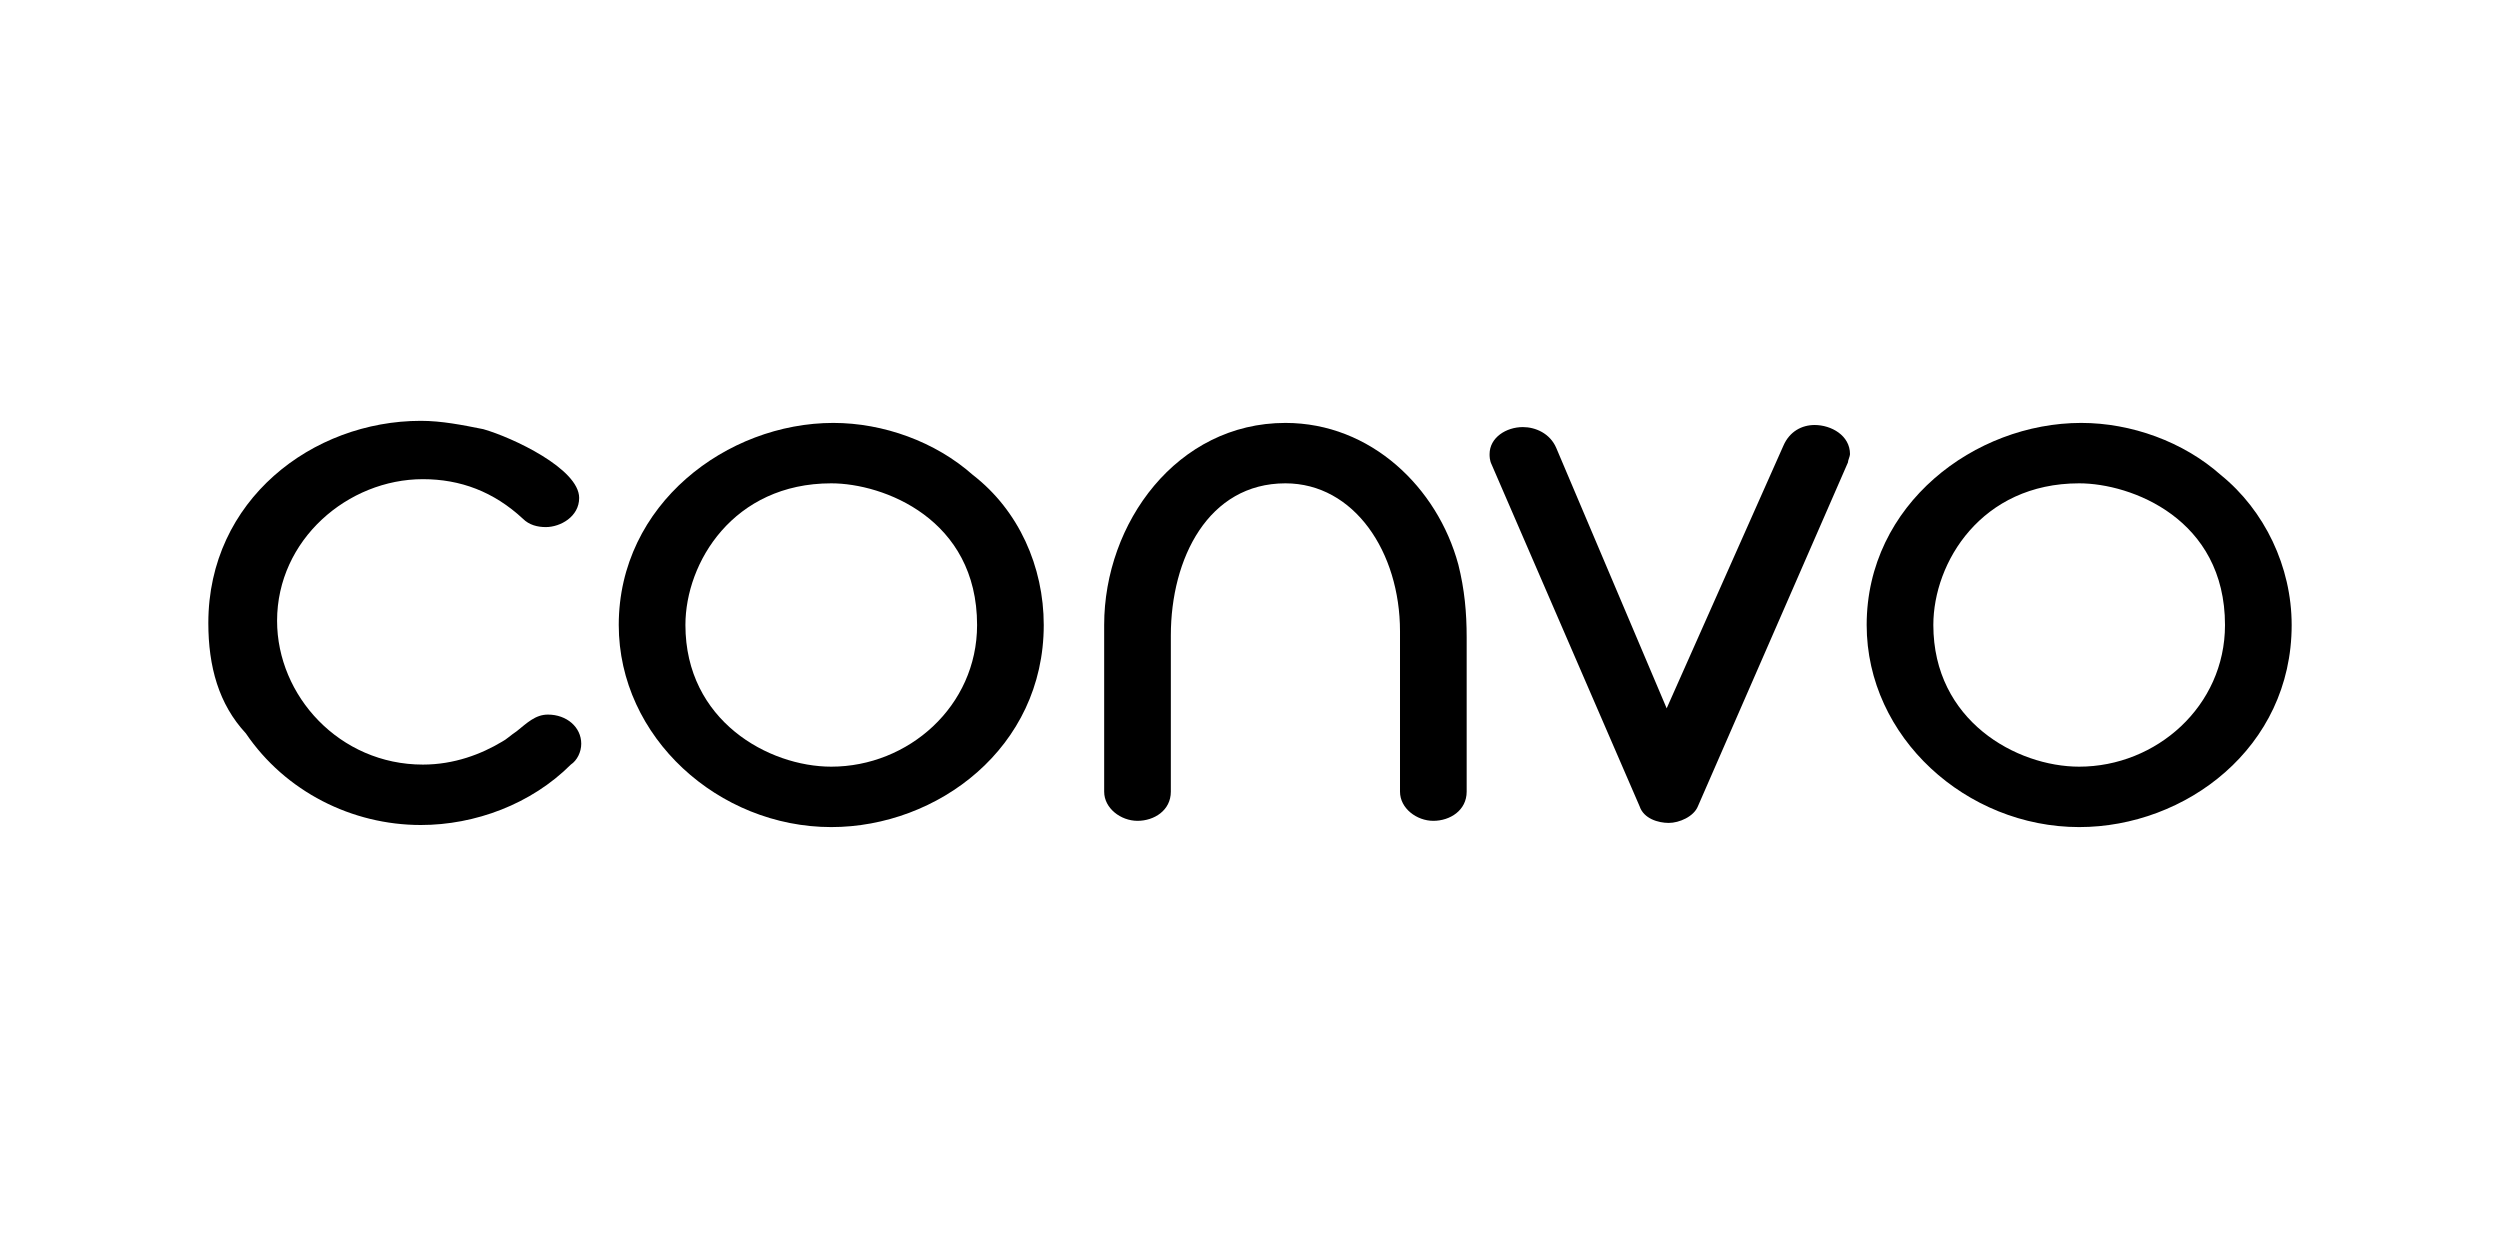 <svg version="1.1" xmlns="http://www.w3.org/2000/svg" x="0" y="0" viewBox="0 0 120 60" width="120" height="60" style="enable-background:new 0 0 120 60">
  <linearGradient gradientUnits="userSpaceOnUse" x1="-248.543" y1="535.525" x2="-247.836" y2="534.818">
    <stop offset="0" style="stop-color:#20ac4b"/>
    <stop offset=".983" style="stop-color:#19361a"/>
  </linearGradient>
  <path class="st0" d="M110 30c0 5.9-5.1 9.7-10.2 9.7-5.4 0-10.2-4.3-10.2-9.7 0-5.8 5.2-9.7 10.3-9.7 2.4 0 4.9.9 6.7 2.5 2.1 1.7 3.4 4.4 3.4 7.2zm-3.2 0c0-5.1-4.5-6.8-7-6.8-4.7 0-7 3.8-7 6.8 0 4.6 4 6.8 7 6.8 3.7 0 7-2.9 7-6.8z"/>
  <path class="st0" d="M87.1 20.4c.8 0 1.7.5 1.7 1.4 0 .1-.1.3-.1.4l-7.2 16.5c-.2.5-.9.8-1.4.8-.5 0-1.2-.2-1.4-.8l-7.1-16.4c-.1-.2-.1-.4-.1-.5 0-.8.8-1.3 1.6-1.3.6 0 1.3.3 1.6 1L80 34l5.6-12.6c.3-.7.9-1 1.5-1z"/>
  <path class="st0" d="M70.4 30.6V38c0 .9-.8 1.4-1.6 1.4s-1.6-.6-1.6-1.4v-7.7c0-3.8-2.2-7.1-5.5-7.1-3.7 0-5.5 3.6-5.5 7.3V38c0 .9-.8 1.4-1.6 1.4S53 38.8 53 38v-8c0-4.9 3.5-9.7 8.7-9.7 4.1 0 7.3 3.1 8.3 6.8.3 1.2.4 2.3.4 3.5z"/>
  <path class="st0" d="M50.1 30c0 5.9-5.1 9.7-10.2 9.7-5.4 0-10.2-4.3-10.2-9.7 0-5.8 5.2-9.7 10.3-9.7 2.4 0 4.9.9 6.7 2.5 2.2 1.7 3.4 4.4 3.4 7.2zm-3.2 0c0-5.1-4.5-6.8-7-6.8-4.7 0-7 3.8-7 6.8 0 4.6 4 6.8 7 6.8 3.7 0 7-2.9 7-6.8z"/>
  <path class="st0" d="M10 29.9c0-5.9 5-9.7 10.2-9.7 1 0 2 .2 3 .4 1.4.4 4.6 1.9 4.6 3.3 0 .9-.9 1.4-1.6 1.4-.4 0-.8-.1-1.1-.4-1.4-1.3-3-1.9-4.8-1.9-3.6 0-7 2.9-7 6.8 0 3.6 3 6.9 7 6.9 1.5 0 2.8-.5 3.8-1.1.2-.1.4-.3.7-.5.5-.4.9-.8 1.5-.8.9 0 1.6.6 1.6 1.4 0 .4-.2.8-.5 1-1.9 1.9-4.6 2.9-7.2 2.9-3.3 0-6.5-1.6-8.4-4.4-1.3-1.4-1.8-3.2-1.8-5.3z"/>
</svg>
